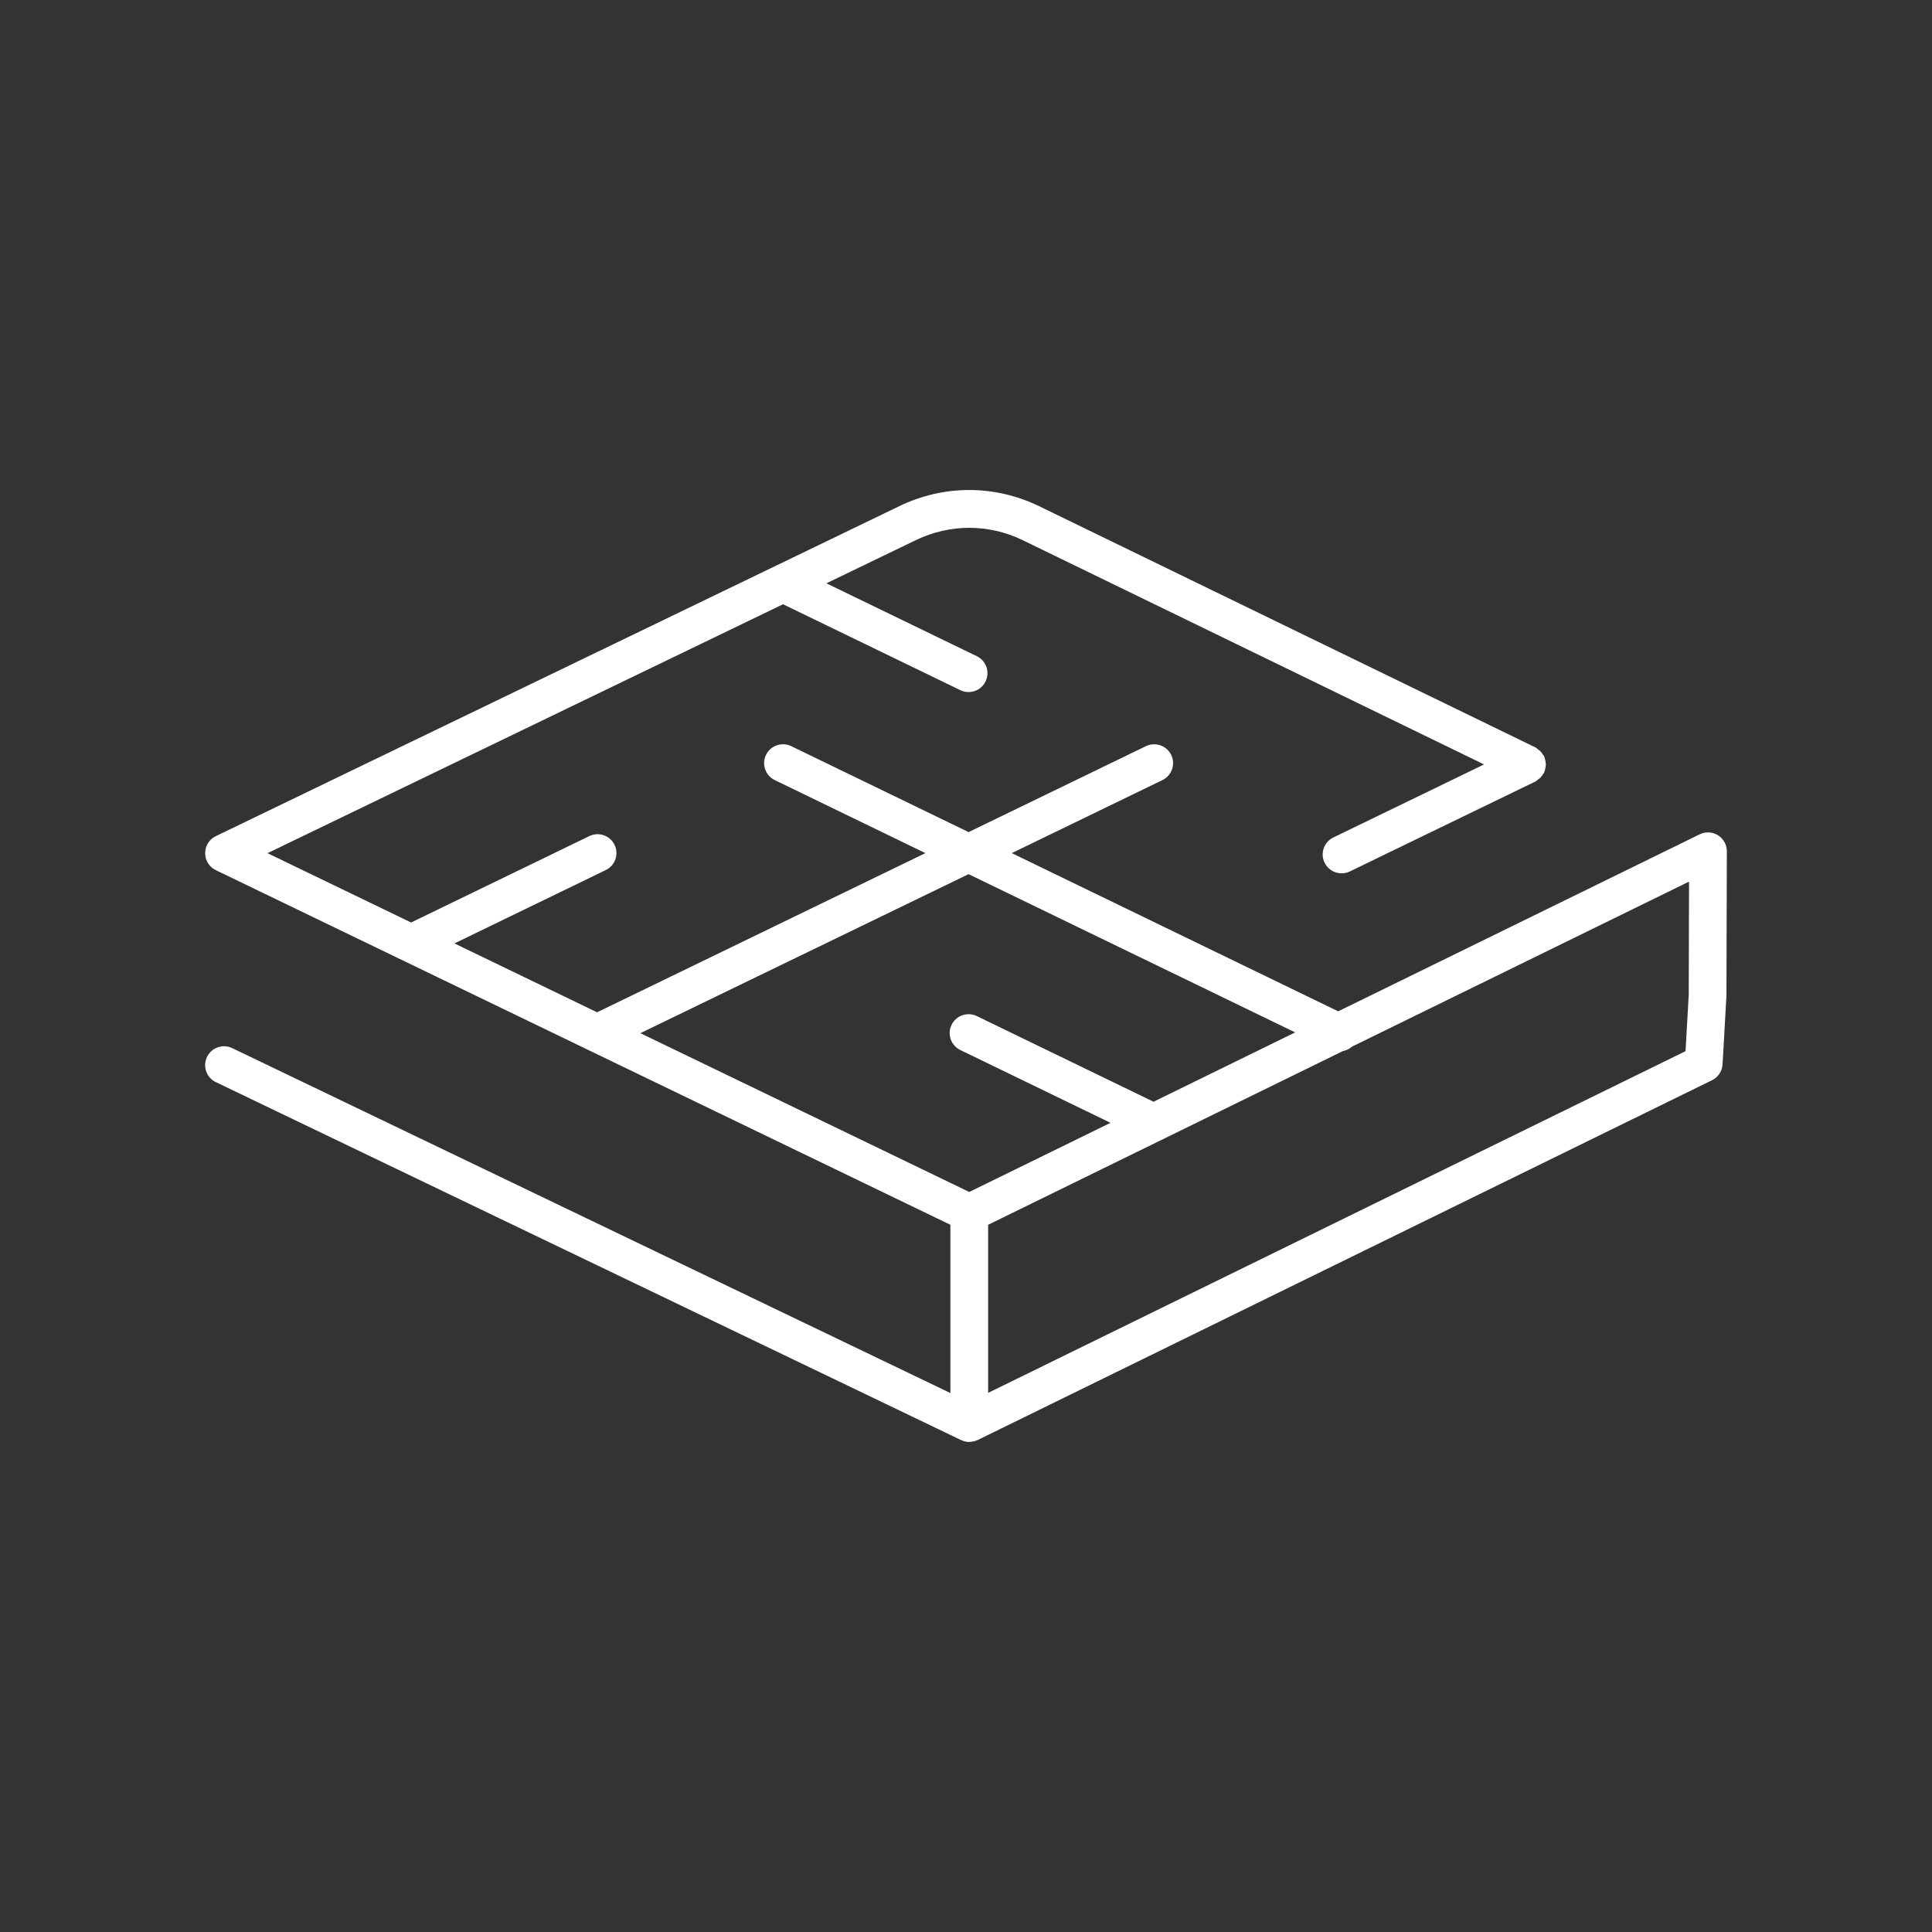 <svg class="landscapeButton-icon" fill="#fff" version="1.1" xmlns="http://www.w3.org/2000/svg" x="0px" y="0px" viewBox="0 0 100 100"
     preserveAspectRatio="xMidYMid meet">
    <rect x="0" y="0" width="100" height="100" fill="#333333" stroke="none"/>
    <path d="M88.924,43.234c-0.288-0.18-0.647-0.198-0.948-0.05l-18.711,9.162l-9.099-4.41l-7.797-3.779 l7.797-3.779c0.487-0.235,0.689-0.82,0.454-1.305c-0.237-0.486-0.817-0.683-1.305-0.453l-9.181,4.449l-9.181-4.449 c-0.487-0.232-1.069-0.032-1.305,0.453c-0.235,0.486-0.032,1.071,0.454,1.305l7.796,3.779l-7.788,3.775 c-0.001,0.001-0.002,0.002-0.004,0.003l-0.004,0.002l-9.197,4.459l-7.383-3.565l7.833-3.797c0.487-0.235,0.689-0.82,0.454-1.305 c-0.237-0.486-0.817-0.686-1.305-0.453l-9.226,4.472l-7.432-3.588L40.53,31.276l9.178,4.448c0.137,0.066,0.282,0.097,0.426,0.097 c0.363,0,0.71-0.202,0.88-0.551c0.235-0.486,0.032-1.071-0.454-1.305l-7.785-3.773l4.638-2.239c1.758-0.846,3.771-0.844,5.521,0.006 l23.881,11.608l-7.801,3.781c-0.487,0.235-0.689,0.82-0.454,1.305c0.17,0.348,0.517,0.551,0.88,0.551 c0.143,0,0.288-0.031,0.426-0.097l9.607-4.656c0.053-0.026,0.089-0.069,0.135-0.103c0.038-0.027,0.075-0.05,0.109-0.082 c0.062-0.06,0.109-0.127,0.153-0.2c0.016-0.026,0.042-0.044,0.055-0.072c0.006-0.013,0.005-0.028,0.01-0.041 c0.031-0.072,0.045-0.146,0.058-0.224c0.009-0.053,0.022-0.104,0.022-0.157c0-0.058-0.014-0.115-0.024-0.173 c-0.013-0.072-0.025-0.14-0.053-0.207c-0.006-0.015-0.005-0.031-0.012-0.046c-0.015-0.031-0.043-0.051-0.061-0.08 c-0.042-0.07-0.088-0.135-0.147-0.193c-0.034-0.032-0.071-0.056-0.109-0.083c-0.046-0.034-0.082-0.078-0.136-0.104L53.787,26.201 c-2.294-1.113-4.925-1.118-7.227-0.008L11.17,43.279c-0.338,0.163-0.552,0.505-0.552,0.88c0,0.375,0.214,0.717,0.552,0.88 l38.022,18.356v8.709L12.019,54.25c-0.485-0.232-1.069-0.031-1.305,0.458c-0.233,0.486-0.029,1.07,0.458,1.303L49.749,74.54 c0.005,0.002,0.01,0.001,0.015,0.003c0.124,0.057,0.259,0.093,0.405,0.093c0.001,0,0.001,0,0.002,0c0.001,0,0.001,0,0.002,0 c0.009,0,0.017-0.006,0.026-0.006c0.134-0.004,0.259-0.034,0.374-0.086c0.009-0.004,0.02-0.002,0.029-0.007l38.012-18.625 c0.317-0.156,0.527-0.47,0.546-0.822l0.2-3.553l0.021-7.471C89.382,43.728,89.21,43.414,88.924,43.234z M40.948,49.696 c0.001-0.001,0.003,0,0.004-0.001l9.181-4.449l9.181,4.449c0.001,0.001,0.002,0,0.004,0.001l7.719,3.741l-7.33,3.589l-9.149-4.434 c-0.485-0.232-1.067-0.033-1.305,0.453c-0.235,0.486-0.032,1.071,0.454,1.305l7.772,3.767l-7.31,3.579l-17.023-8.219L40.948,49.696z M87.409,51.478l-0.166,2.93L51.146,72.095v-8.7l8.994-4.404c0.052-0.024,0.102-0.04,0.149-0.073l9.223-4.516 c0.175-0.032,0.328-0.106,0.463-0.226l17.449-8.544L87.409,51.478z"></path>
</svg>

